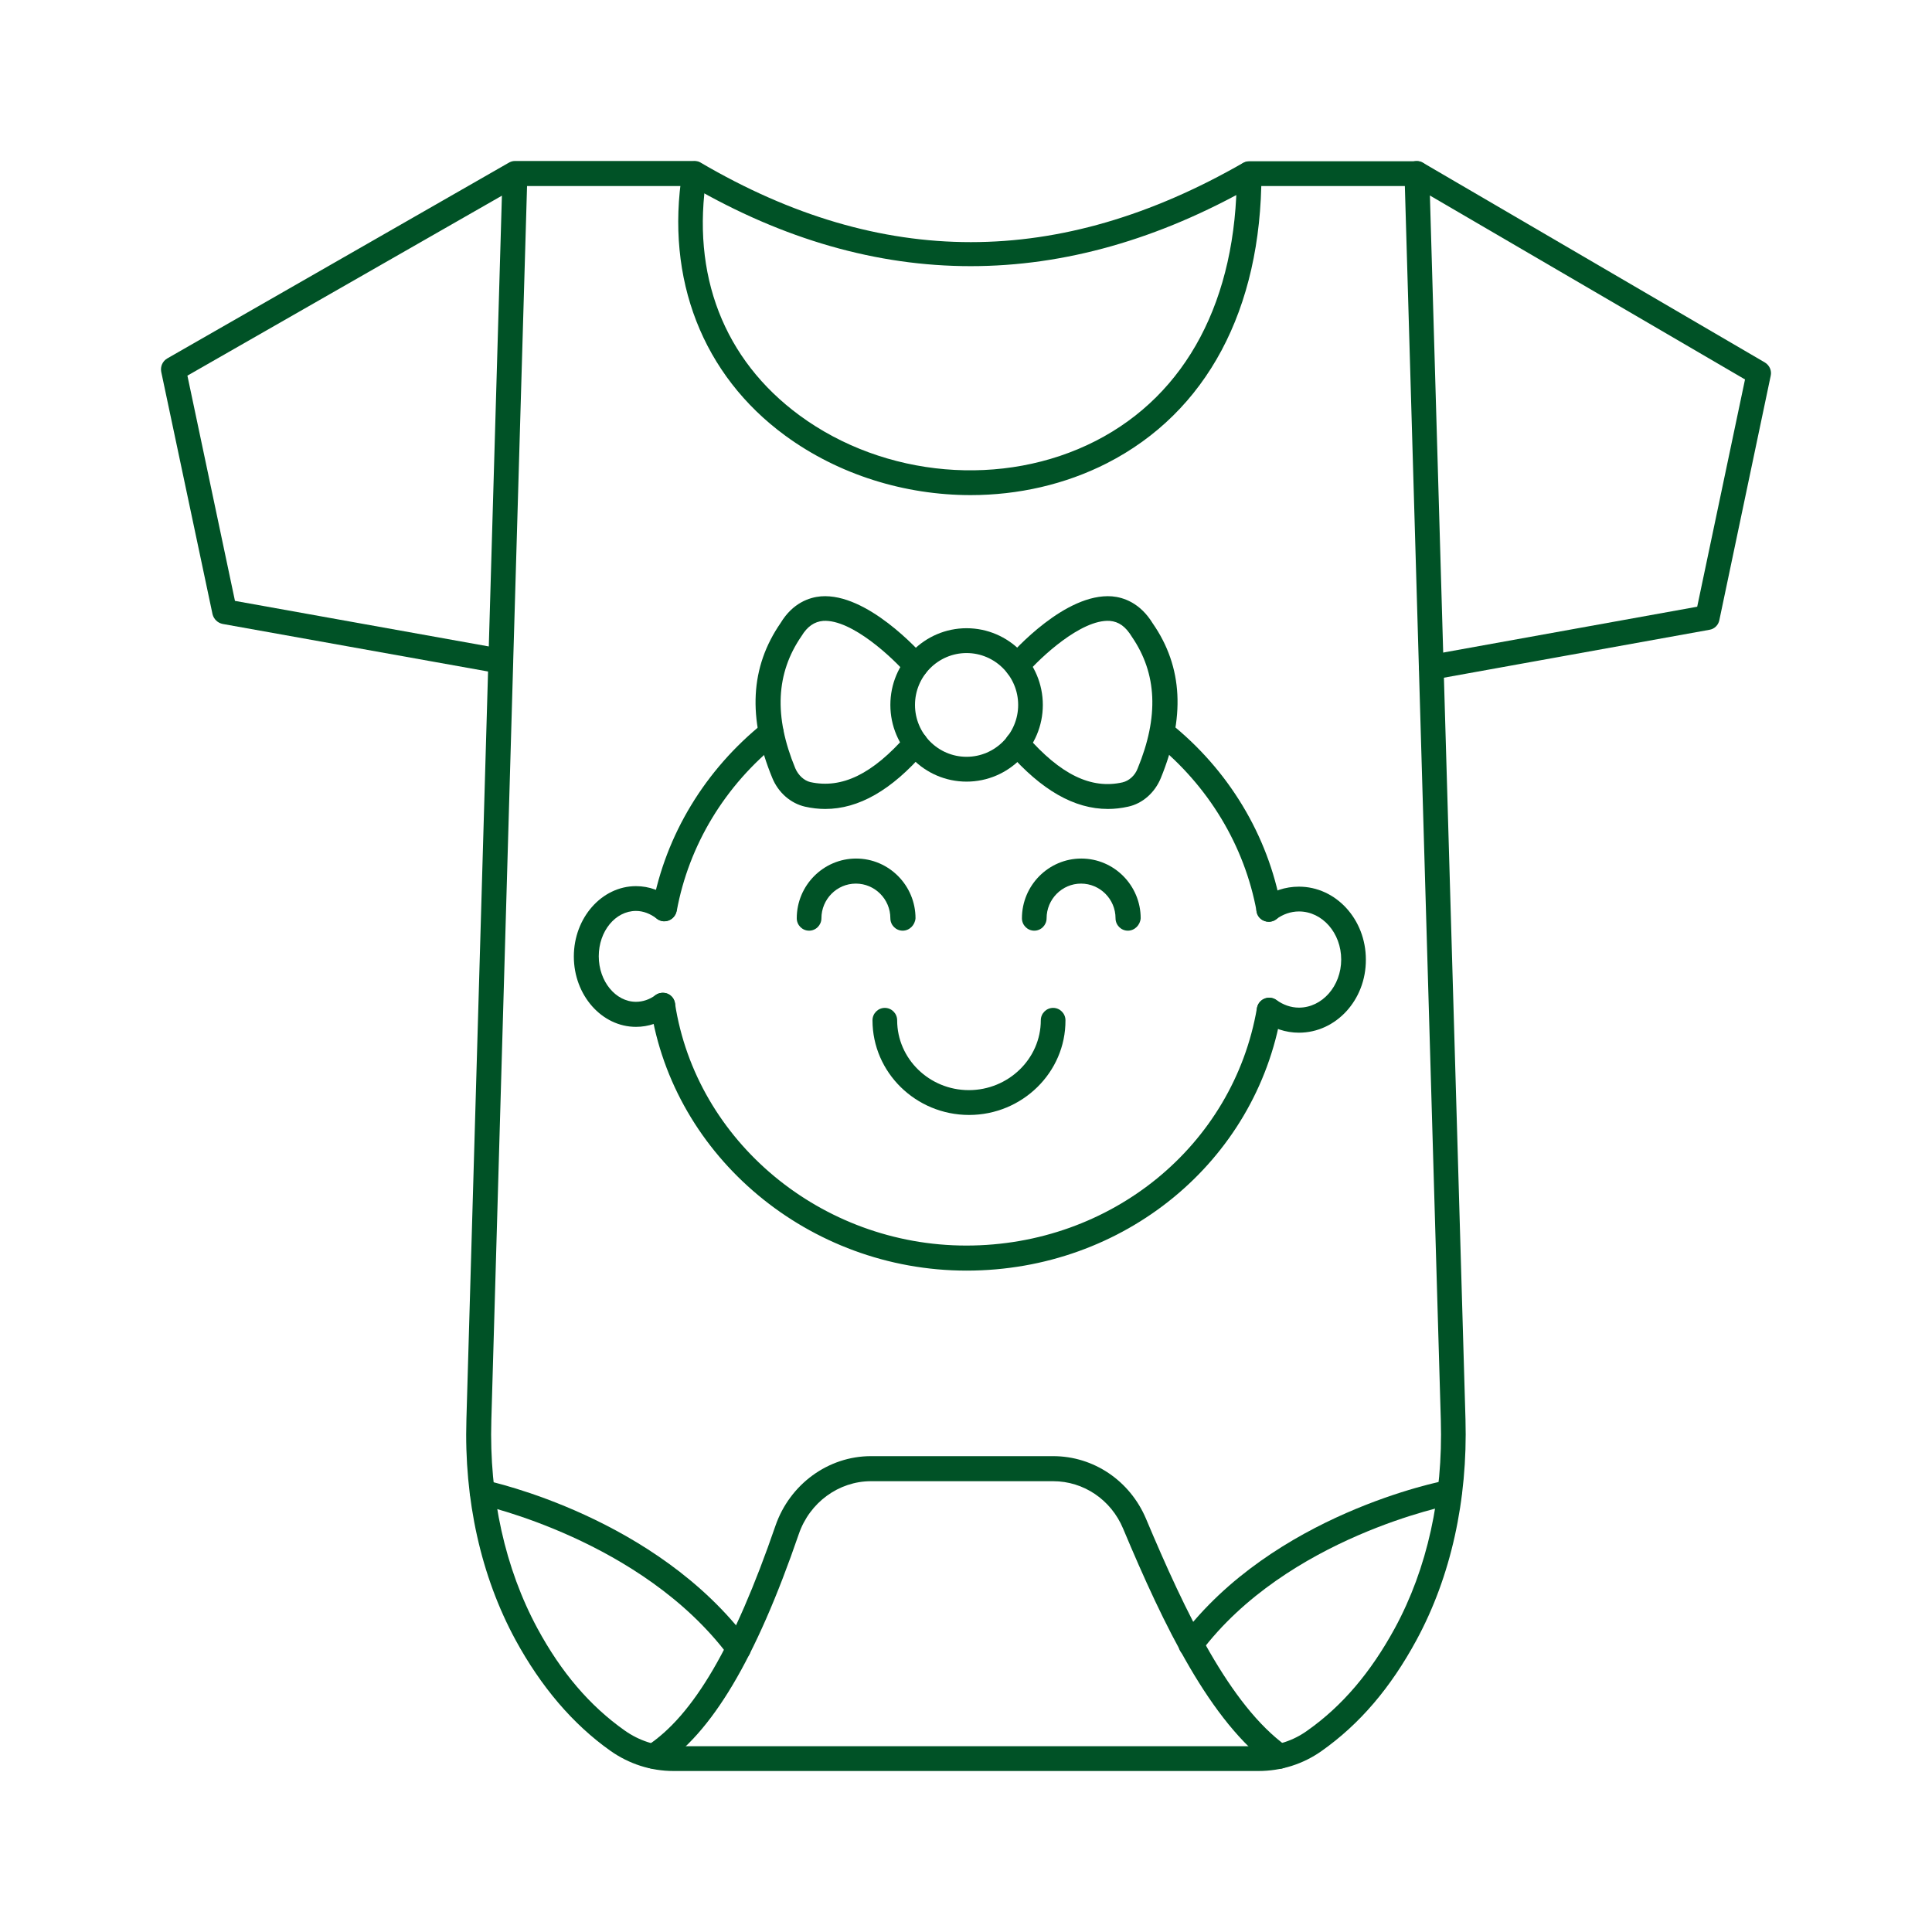 <svg width="60" height="60" viewBox="0 0 60 60" fill="none" xmlns="http://www.w3.org/2000/svg">
<mask id="mask0_0_346" style="mask-type:alpha" maskUnits="userSpaceOnUse" x="0" y="0" width="60" height="60">
<rect width="60" height="60" fill="#005226"/>
</mask>
<g mask="url(#mask0_0_346)">
<path d="M22.931 51.581C22.814 51.581 22.697 51.526 22.627 51.423C19.931 47.823 14.946 46.739 14.899 46.723C14.688 46.676 14.555 46.471 14.602 46.267C14.649 46.055 14.852 45.921 15.055 45.968C15.274 46.016 20.369 47.124 23.244 50.96C23.369 51.133 23.338 51.376 23.166 51.502C23.096 51.557 23.009 51.581 22.931 51.581Z" fill="#005226"/>
<path d="M36.988 51.463C36.91 51.463 36.824 51.439 36.753 51.384C36.581 51.258 36.55 51.015 36.675 50.842C39.551 47.029 44.723 46.008 44.942 45.968C45.153 45.929 45.348 46.071 45.387 46.275C45.426 46.487 45.286 46.684 45.083 46.731C45.028 46.739 39.972 47.737 37.285 51.313C37.214 51.416 37.105 51.463 36.988 51.463Z" fill="#005226"/>
<path d="M20.29 54.929C20.165 54.929 20.04 54.866 19.97 54.756C19.853 54.575 19.908 54.34 20.087 54.222C21.533 53.279 22.799 51.109 24.08 47.391C24.525 46.094 25.721 45.222 27.049 45.222H32.706C33.964 45.222 35.089 45.984 35.589 47.163C36.816 50.079 38.191 52.956 39.957 54.23C40.129 54.355 40.168 54.599 40.043 54.772C39.918 54.945 39.676 54.984 39.504 54.858C37.582 53.475 36.144 50.488 34.878 47.47C34.503 46.574 33.651 46 32.706 46H27.049C26.049 46 25.143 46.66 24.807 47.643C23.471 51.533 22.103 53.829 20.509 54.866C20.439 54.913 20.361 54.929 20.29 54.929Z" fill="#005226"/>
<path d="M39.082 55H20.916C20.212 55 19.532 54.78 18.954 54.371C17.79 53.546 16.806 52.39 16.009 50.928C14.938 48.955 14.407 46.581 14.485 44.074L15.157 20.854L6.914 19.377C6.758 19.345 6.64 19.227 6.601 19.078L5.007 11.548C4.976 11.383 5.046 11.218 5.195 11.131L15.798 5.055C15.852 5.024 15.915 5 15.985 5H15.993H21.572C21.642 5 21.705 5.016 21.767 5.055C27.377 8.341 32.894 8.341 38.613 5.055C38.668 5.024 38.738 5.008 38.8 5.008H44.004C44.215 5.008 44.379 5.173 44.387 5.385L45.512 44.082C45.583 46.589 45.059 48.963 43.989 50.936C43.184 52.422 42.223 53.546 41.043 54.379C40.465 54.788 39.785 55 39.082 55ZM15.938 20.556L15.259 44.105C15.188 46.479 15.688 48.712 16.688 50.567C17.431 51.942 18.321 52.98 19.4 53.742C19.845 54.057 20.369 54.23 20.916 54.23H39.09C39.636 54.23 40.16 54.065 40.605 53.742C41.684 52.98 42.567 51.942 43.317 50.567C44.325 48.712 44.817 46.479 44.746 44.105L43.629 5.778H38.902C33.065 9.095 27.198 9.095 21.47 5.778H16.368L15.938 20.532C15.938 20.54 15.938 20.548 15.938 20.556ZM7.297 18.661L15.18 20.076L15.587 6.077L5.82 11.666L7.297 18.661Z" fill="#005226"/>
<path d="M44.45 21.114C44.27 21.114 44.106 20.98 44.075 20.792C44.035 20.579 44.176 20.383 44.387 20.344L52.708 18.842L54.193 11.784L43.809 5.723C43.621 5.613 43.559 5.377 43.668 5.197C43.778 5.008 44.012 4.945 44.192 5.055L54.81 11.257C54.951 11.343 55.029 11.508 54.99 11.674L53.396 19.259C53.365 19.416 53.24 19.534 53.091 19.558L44.512 21.106C44.496 21.106 44.473 21.114 44.45 21.114Z" fill="#005226"/>
<path d="M30.143 15.376C28.104 15.376 26.049 14.747 24.385 13.528C21.822 11.65 20.658 8.663 21.189 5.338C21.22 5.126 21.423 4.984 21.627 5.016C21.837 5.047 21.978 5.251 21.947 5.456C21.455 8.529 22.478 11.17 24.83 12.9C27.471 14.841 31.167 15.155 34.026 13.694C36.855 12.247 38.41 9.3 38.41 5.401C38.41 5.189 38.582 5.016 38.793 5.016C39.004 5.016 39.175 5.189 39.175 5.401C39.175 9.614 37.472 12.805 34.378 14.385C33.081 15.046 31.62 15.376 30.143 15.376Z" fill="#005226"/>
<path d="M30.018 24.274C28.713 24.274 27.651 23.205 27.651 21.892C27.651 20.579 28.713 19.51 30.018 19.51C31.323 19.51 32.386 20.579 32.386 21.892C32.386 23.205 31.323 24.274 30.018 24.274ZM30.018 20.281C29.135 20.281 28.416 21.004 28.416 21.892C28.416 22.78 29.135 23.503 30.018 23.503C30.901 23.503 31.62 22.78 31.62 21.892C31.62 21.004 30.901 20.281 30.018 20.281Z" fill="#005226"/>
<path d="M25.627 25.123C25.424 25.123 25.213 25.099 25.002 25.052C24.557 24.95 24.174 24.619 23.986 24.164C23.213 22.293 23.299 20.713 24.244 19.345C24.619 18.724 25.135 18.551 25.494 18.52C26.924 18.41 28.549 20.218 28.729 20.422C28.87 20.587 28.854 20.831 28.69 20.964C28.526 21.106 28.291 21.09 28.151 20.925C27.737 20.446 26.455 19.227 25.564 19.282C25.291 19.306 25.072 19.455 24.892 19.754C24.096 20.909 24.033 22.246 24.697 23.857C24.791 24.077 24.971 24.242 25.166 24.289C26.151 24.502 27.096 24.038 28.151 22.835C28.291 22.678 28.534 22.662 28.69 22.804C28.846 22.945 28.862 23.189 28.721 23.346C27.69 24.541 26.666 25.123 25.627 25.123Z" fill="#005226"/>
<path d="M34.409 25.123C33.362 25.123 32.347 24.541 31.307 23.354C31.167 23.197 31.182 22.945 31.339 22.812C31.495 22.67 31.737 22.686 31.878 22.843C32.933 24.054 33.886 24.517 34.862 24.297C35.058 24.25 35.245 24.093 35.331 23.865C35.995 22.253 35.933 20.917 35.152 19.777C34.956 19.455 34.745 19.306 34.464 19.282C33.573 19.227 32.292 20.438 31.878 20.925C31.737 21.09 31.495 21.106 31.339 20.964C31.182 20.823 31.159 20.579 31.3 20.422C31.479 20.218 33.089 18.41 34.534 18.52C34.894 18.551 35.41 18.724 35.8 19.361C36.738 20.713 36.816 22.293 36.05 24.164C35.863 24.619 35.48 24.957 35.034 25.052C34.823 25.099 34.612 25.123 34.409 25.123Z" fill="#005226"/>
<path d="M20.634 28.613C20.611 28.613 20.587 28.613 20.564 28.605C20.353 28.566 20.22 28.361 20.259 28.157C20.673 25.924 21.9 23.904 23.713 22.45C23.877 22.317 24.119 22.348 24.252 22.513C24.385 22.678 24.353 22.922 24.189 23.055C22.517 24.384 21.392 26.247 21.017 28.29C20.978 28.479 20.814 28.613 20.634 28.613Z" fill="#005226"/>
<path d="M30.018 39.46C25.135 39.46 20.916 35.946 20.204 31.277C20.173 31.065 20.314 30.869 20.525 30.837C20.736 30.806 20.931 30.947 20.962 31.159C21.619 35.451 25.51 38.682 30.01 38.682C34.503 38.682 38.3 35.585 39.035 31.309C39.074 31.096 39.269 30.955 39.48 30.994C39.691 31.034 39.832 31.23 39.793 31.442C39.004 36.088 34.894 39.46 30.018 39.46Z" fill="#005226"/>
<path d="M39.402 28.628C39.222 28.628 39.058 28.495 39.027 28.314C38.652 26.262 37.527 24.399 35.855 23.055C35.691 22.922 35.66 22.678 35.792 22.513C35.925 22.348 36.167 22.317 36.331 22.45C38.152 23.904 39.379 25.94 39.785 28.172C39.824 28.385 39.683 28.581 39.472 28.621C39.449 28.628 39.426 28.628 39.402 28.628Z" fill="#005226"/>
<path d="M19.751 31.89C18.689 31.89 17.821 30.908 17.821 29.705C17.821 28.503 18.689 27.52 19.751 27.52C20.158 27.52 20.54 27.662 20.869 27.921C21.033 28.055 21.064 28.298 20.931 28.463C20.798 28.628 20.556 28.66 20.392 28.526C20.197 28.377 19.978 28.29 19.751 28.29C19.111 28.29 18.595 28.919 18.595 29.697C18.595 30.476 19.118 31.112 19.751 31.112C19.962 31.112 20.173 31.041 20.353 30.908C20.525 30.782 20.767 30.814 20.892 30.986C21.017 31.159 20.986 31.403 20.814 31.529C20.501 31.765 20.134 31.89 19.751 31.89Z" fill="#005226"/>
<path d="M40.34 32.071C39.926 32.071 39.527 31.938 39.191 31.686C39.019 31.56 38.98 31.317 39.105 31.144C39.23 30.971 39.472 30.931 39.644 31.057C39.847 31.206 40.09 31.293 40.34 31.293C41.059 31.293 41.652 30.625 41.652 29.799C41.652 28.974 41.066 28.306 40.34 28.306C40.09 28.306 39.84 28.392 39.629 28.55C39.457 28.675 39.215 28.636 39.09 28.471C38.965 28.298 39.004 28.054 39.168 27.929C39.511 27.669 39.918 27.536 40.34 27.536C41.488 27.536 42.418 28.55 42.418 29.799C42.426 31.057 41.488 32.071 40.34 32.071Z" fill="#005226"/>
<path d="M28.034 28.903C27.823 28.903 27.651 28.73 27.651 28.518C27.651 27.921 27.166 27.441 26.58 27.441C25.986 27.441 25.51 27.929 25.51 28.518C25.51 28.73 25.338 28.903 25.127 28.903C24.916 28.903 24.744 28.73 24.744 28.518C24.744 27.496 25.572 26.663 26.588 26.663C27.604 26.663 28.432 27.496 28.432 28.518C28.416 28.73 28.244 28.903 28.034 28.903Z" fill="#005226"/>
<path d="M35.027 28.903C34.816 28.903 34.644 28.73 34.644 28.518C34.644 27.921 34.159 27.441 33.573 27.441C32.98 27.441 32.503 27.929 32.503 28.518C32.503 28.73 32.331 28.903 32.12 28.903C31.909 28.903 31.737 28.73 31.737 28.518C31.737 27.496 32.565 26.663 33.581 26.663C34.597 26.663 35.425 27.496 35.425 28.518C35.409 28.73 35.237 28.903 35.027 28.903Z" fill="#005226"/>
<path d="M30.096 34.626C28.44 34.626 27.096 33.305 27.096 31.686C27.096 31.474 27.268 31.301 27.479 31.301C27.69 31.301 27.862 31.474 27.862 31.686C27.862 32.881 28.862 33.855 30.088 33.855C31.315 33.855 32.323 32.881 32.323 31.686C32.323 31.474 32.495 31.301 32.706 31.301C32.917 31.301 33.089 31.474 33.089 31.686C33.097 33.305 31.745 34.626 30.096 34.626Z" fill="#005226"/>
</g>
</svg>
